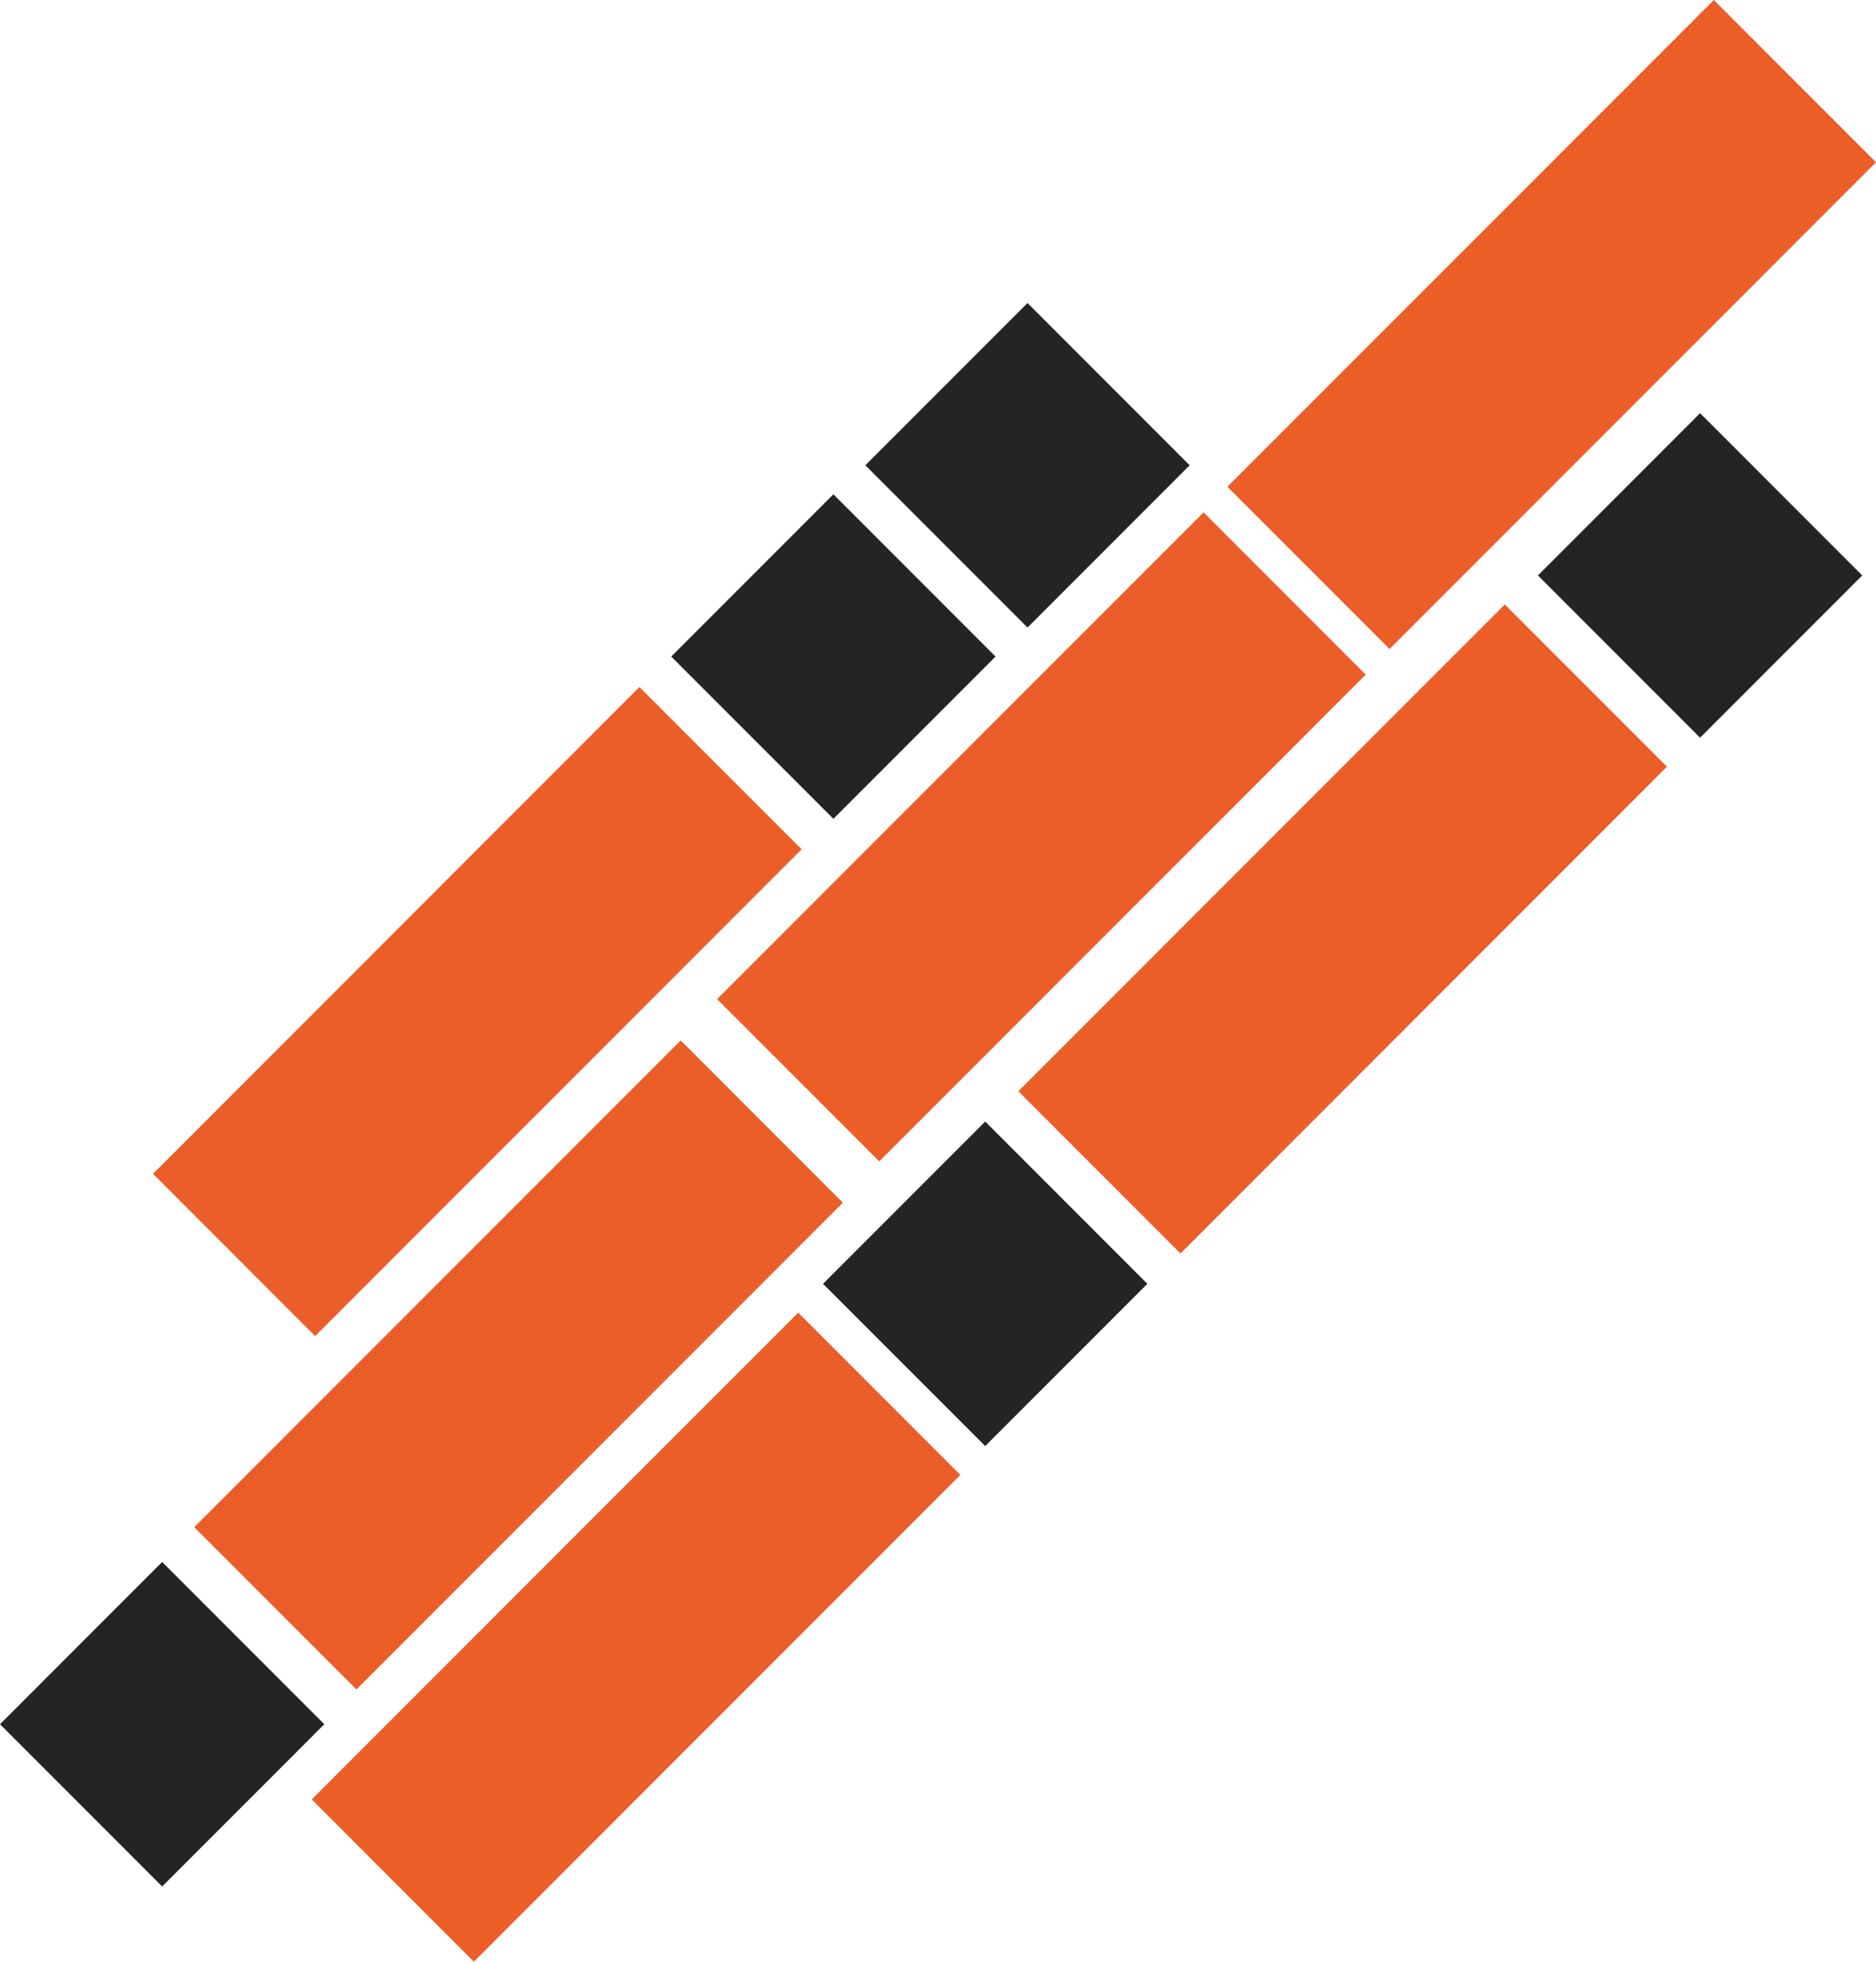 <svg xmlns="http://www.w3.org/2000/svg" width="409.033" height="427.454" viewBox="0 0 409.033 427.454">
  <g id="Group_1" data-name="Group 1" transform="translate(5.533 -138.112)">
    <line id="Line_4" data-name="Line 4" y1="50" transform="translate(193.855 263.5) rotate(45)" fill="none" stroke="#252422" stroke-width="50"/>
    <line id="Line_5" data-name="Line 5" y1="50" transform="translate(47.5 496.145) rotate(45)" fill="none" stroke="#252422" stroke-width="50"/>
    <line id="Line_7" data-name="Line 7" y1="50" transform="translate(236.178 221.822) rotate(45)" fill="none" stroke="#252422" stroke-width="50"/>
    <line id="Line_6" data-name="Line 6" y1="150" transform="translate(151.566 305.5) rotate(45)" fill="none" stroke="#eb5e28" stroke-width="50"/>
    <line id="Line_8" data-name="Line 8" y1="150" transform="translate(385.822 155.789) rotate(45)" fill="none" stroke="#eb5e28" stroke-width="50"/>
    <line id="Line_9" data-name="Line 9" y1="150" transform="translate(160.566 382.5) rotate(45)" fill="none" stroke="#eb5e28" stroke-width="50"/>
    <line id="Line_10" data-name="Line 10" y1="150" transform="translate(274.566 267.434) rotate(45)" fill="none" stroke="#eb5e28" stroke-width="50"/>
    <line id="Line_11" data-name="Line 11" y1="150" transform="translate(340.244 287.5) rotate(45)" fill="none" stroke="#eb5e28" stroke-width="50"/>
    <line id="Line_12" data-name="Line 12" y1="150" transform="translate(186.178 441.822) rotate(45)" fill="none" stroke="#eb5e28" stroke-width="50"/>
    <line id="Line_13" data-name="Line 13" y1="50" transform="translate(382.822 245.822) rotate(45)" fill="none" stroke="#252422" stroke-width="50"/>
    <line id="Line_14" data-name="Line 14" y1="50" transform="translate(226.954 400.178) rotate(45)" fill="none" stroke="#252422" stroke-width="50"/>
  </g>
</svg>
